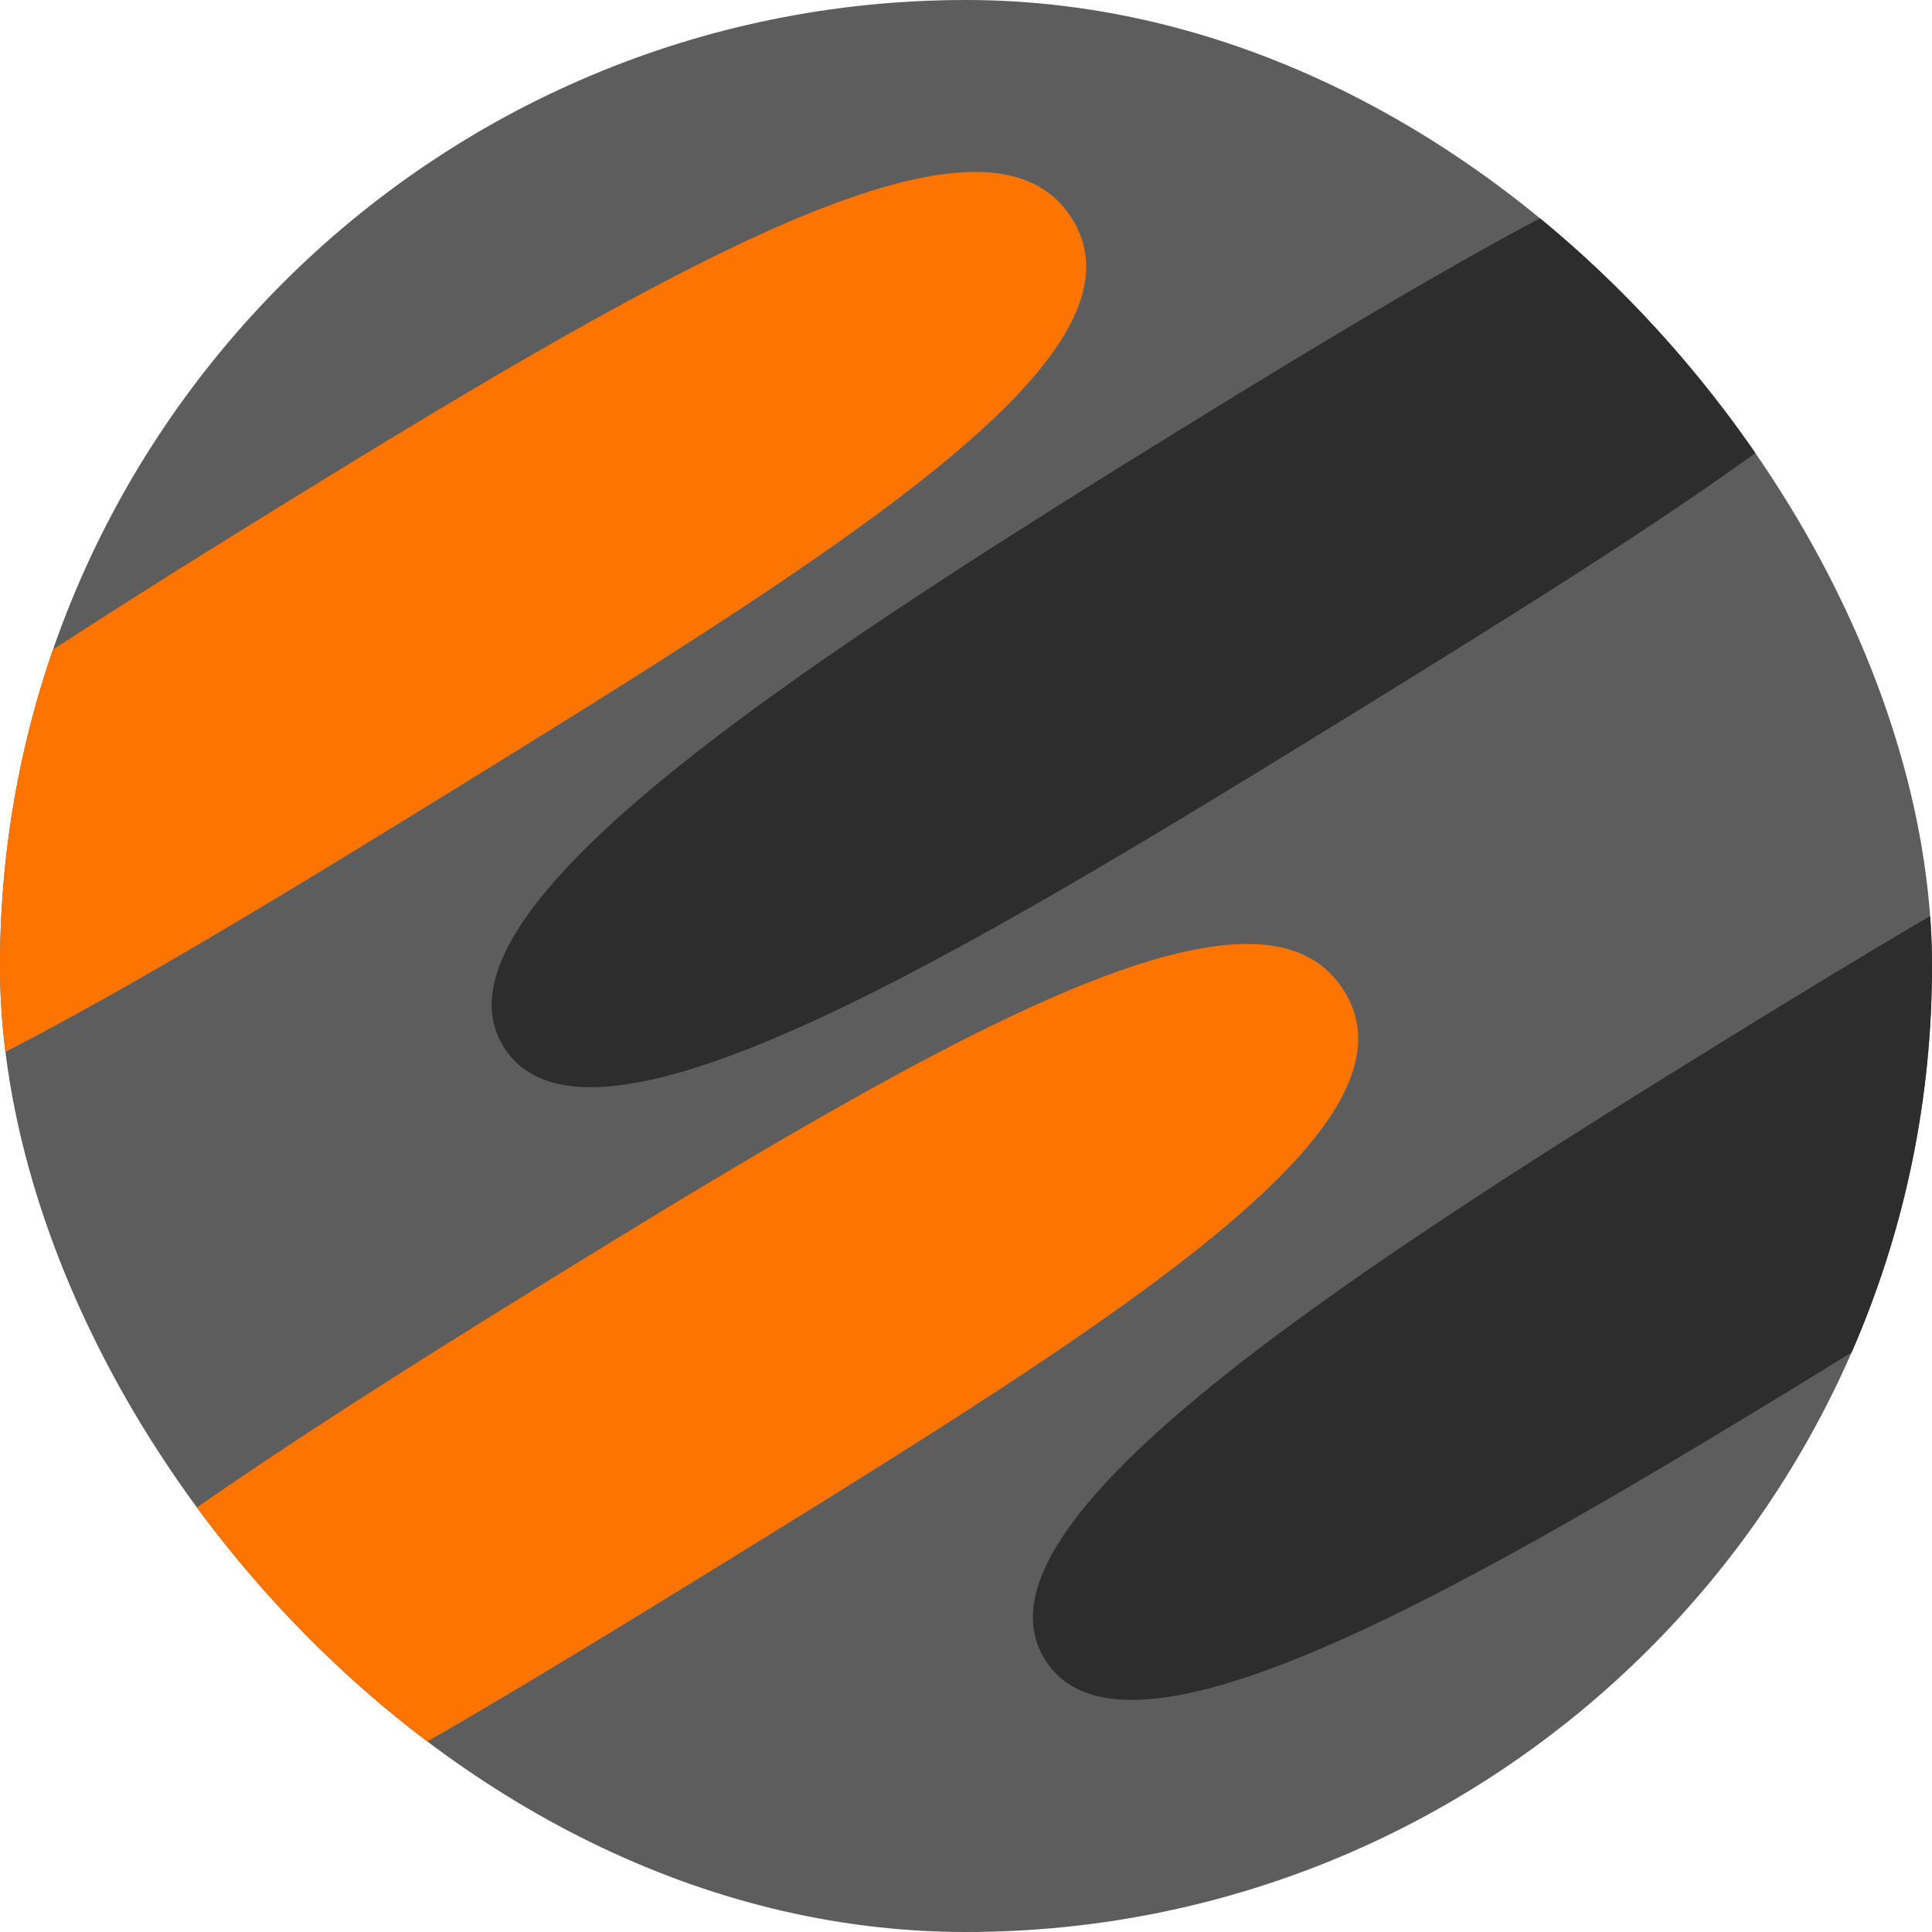 <svg width="100" height="100" viewBox="0 0 100 100" fill="none" xmlns="http://www.w3.org/2000/svg">
<g clip-path="url(#clip0_155_95)">
<rect width="100" height="100" rx="50" fill="#5D5D5D"/>
<path d="M101.839 7.465C106.174 14.315 91.169 23.889 70.251 36.798C49.333 49.707 30.423 61.064 26.088 54.213C21.754 47.362 40.133 35.166 61.051 22.257C81.969 9.348 97.505 0.614 101.839 7.465Z" fill="#2D2D2D"/>
<path d="M129.852 39.177C134.186 46.027 119.182 55.601 98.264 68.51C77.346 81.419 58.435 92.776 54.101 85.925C49.767 79.075 68.146 66.878 89.064 53.969C109.982 41.06 125.517 32.326 129.852 39.177Z" fill="#2D2D2D"/>
<path d="M69.551 51.256C73.885 58.107 58.881 67.68 37.963 80.59C17.044 93.499 -1.866 104.855 -6.2 98.005C-10.535 91.154 7.845 78.958 28.763 66.049C49.681 53.139 65.216 44.406 69.551 51.256Z" fill="#FD7401"/>
<path d="M55.474 11.296C59.808 18.147 44.804 27.72 23.886 40.63C2.968 53.539 -15.943 64.895 -20.277 58.045C-24.611 51.194 -6.232 38.998 14.686 26.089C35.604 13.18 51.139 4.446 55.474 11.296Z" fill="#FD7401"/>
</g>
<defs>
<clipPath id="clip0_155_95">
<rect width="100" height="100" rx="50" fill="white"/>
</clipPath>
</defs>
</svg>
